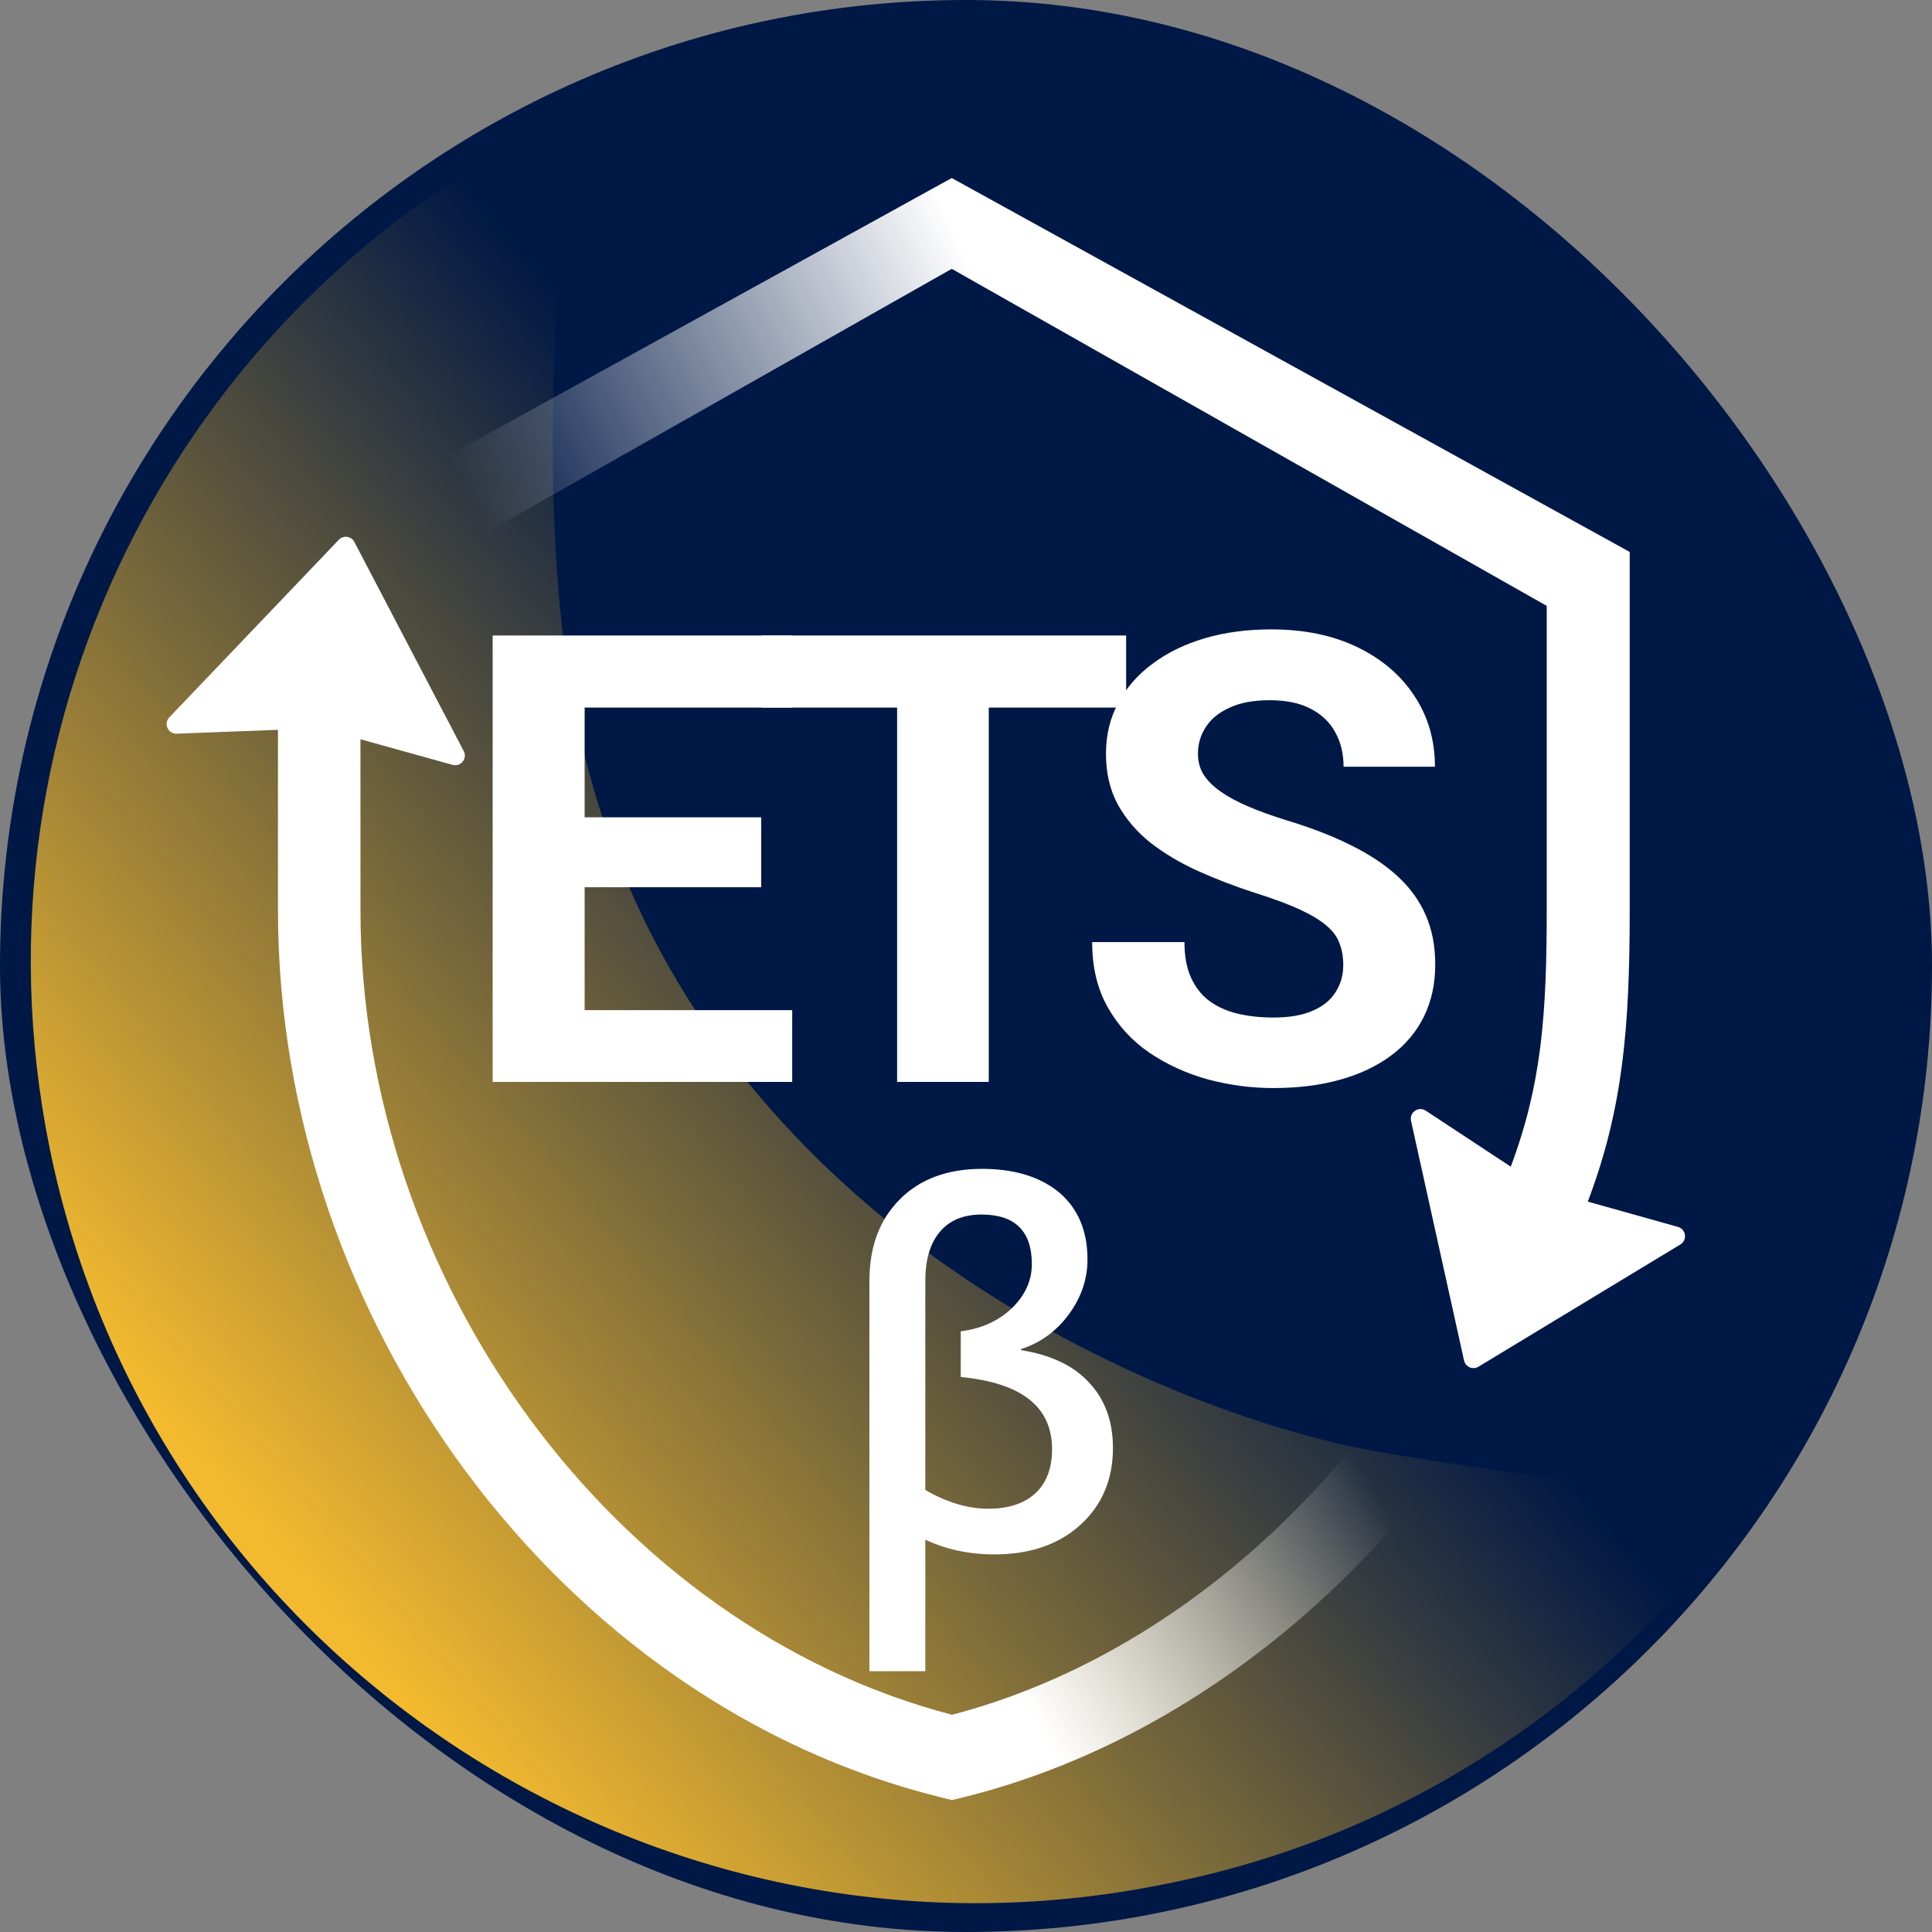 <svg width="150" height="150" viewBox="0 0 150 150" fill="none" xmlns="http://www.w3.org/2000/svg">
<rect x="0" y="0" width="150" height="150" fill="#808080" stroke="none"/>
<g clip-path="url(#clip0_8767_108048)">
<path d="M75 150C116.421 150 150 116.421 150 75C150 33.579 116.421 0 75 0C33.579 0 0 33.579 0 75C0 116.421 33.579 150 75 150Z" fill="#001845"/>
<path d="M107.31 112.766C92.032 110.22 52.833 95.333 44.772 55.902C40.74 36.795 44.547 8.85 44.547 8.85C14.677 22.578 -2.989 55.436 3.862 89.176C11.923 128.607 50.671 154.313 90.333 146.3C110.777 142.296 127.157 130.154 137.828 113.934C132.509 116.356 122.588 115.313 107.31 112.766Z" fill="url(#paint0_linear_8767_108048)"/>
<path fill-rule="evenodd" clip-rule="evenodd" d="M73.893 13.822L21.257 42.853V43.08L27.699 47.079V47.04L73.893 20.872L120.088 47.04V70.643C120.088 78.817 119.68 84.225 117.295 90.579L110.697 86.233C110.135 85.862 109.407 86.363 109.552 87.021L113.668 105.631C113.778 106.133 114.349 106.377 114.788 106.111L130.461 96.621C131.023 96.281 130.908 95.435 130.276 95.257L123.276 93.294C126.01 86.084 126.53 79.752 126.53 70.643V42.853L73.893 13.822Z" fill="url(#paint1_linear_8767_108048)"/>
<path fill-rule="evenodd" clip-rule="evenodd" d="M27.513 42.078C27.275 41.623 26.66 41.537 26.305 41.908L13.146 55.696C12.681 56.183 13.044 56.988 13.717 56.963L21.582 56.663V70.705C21.582 102.46 43.428 132.286 73.155 139.571L73.915 139.757L74.675 139.571C93.525 134.951 109.766 120.542 118.718 103.05L113.258 99.654C105.256 115.576 90.633 128.771 73.915 133.134C47.685 126.289 27.988 99.486 27.988 70.705L27.985 57.396L35.138 59.384C35.771 59.56 36.308 58.896 36.004 58.314L27.513 42.078Z" fill="url(#paint2_linear_8767_108048)"/>
<path d="M61.506 78.429V83.999H43.058V78.429H61.506ZM45.391 49.341V83.999H38.25V49.341H45.391ZM59.102 63.457V68.884H43.058V63.457H59.102ZM61.482 49.341V54.935H43.058V49.341H61.482Z" fill="white"/>
<path d="M76.769 49.341V83.999H69.652V49.341H76.769ZM87.433 49.341V54.935H59.154V49.341H87.433Z" fill="white"/>
<path d="M104.291 74.93C104.291 74.311 104.196 73.756 104.005 73.264C103.831 72.756 103.498 72.296 103.006 71.883C102.514 71.455 101.823 71.034 100.935 70.622C100.046 70.209 98.895 69.781 97.483 69.336C95.912 68.829 94.42 68.257 93.008 67.623C91.612 66.988 90.374 66.25 89.295 65.409C88.231 64.552 87.39 63.56 86.772 62.433C86.168 61.307 85.867 59.997 85.867 58.506C85.867 57.062 86.184 55.752 86.819 54.578C87.454 53.388 88.343 52.372 89.485 51.531C90.628 50.674 91.977 50.016 93.532 49.556C95.103 49.095 96.825 48.865 98.697 48.865C101.252 48.865 103.482 49.325 105.386 50.246C107.29 51.166 108.766 52.428 109.813 54.031C110.877 55.633 111.408 57.466 111.408 59.529H104.315C104.315 58.514 104.101 57.625 103.672 56.863C103.26 56.086 102.625 55.475 101.768 55.03C100.927 54.586 99.864 54.364 98.578 54.364C97.34 54.364 96.309 54.554 95.484 54.935C94.658 55.3 94.04 55.8 93.627 56.435C93.214 57.054 93.008 57.752 93.008 58.529C93.008 59.117 93.151 59.648 93.436 60.124C93.738 60.6 94.182 61.045 94.769 61.457C95.357 61.87 96.079 62.259 96.936 62.624C97.793 62.989 98.784 63.346 99.911 63.695C101.8 64.266 103.458 64.909 104.886 65.623C106.33 66.337 107.536 67.138 108.504 68.027C109.472 68.916 110.202 69.924 110.694 71.05C111.186 72.177 111.432 73.454 111.432 74.883C111.432 76.39 111.139 77.739 110.551 78.929C109.964 80.12 109.115 81.127 108.004 81.952C106.894 82.778 105.568 83.404 104.029 83.833C102.49 84.261 100.768 84.476 98.864 84.476C97.15 84.476 95.46 84.253 93.794 83.809C92.127 83.349 90.612 82.659 89.247 81.738C87.898 80.818 86.819 79.643 86.01 78.215C85.2 76.787 84.796 75.097 84.796 73.145H91.961C91.961 74.224 92.127 75.137 92.461 75.882C92.794 76.628 93.262 77.231 93.865 77.692C94.484 78.152 95.214 78.485 96.055 78.691C96.912 78.898 97.848 79.001 98.864 79.001C100.102 79.001 101.117 78.826 101.911 78.477C102.72 78.128 103.315 77.644 103.696 77.025C104.093 76.406 104.291 75.708 104.291 74.93Z" fill="white"/>
<path d="M71.84 119.538V129.75H67.5V99.466C67.5 96.788 68.294 94.683 69.864 93.114C71.415 91.544 73.575 90.75 76.234 90.75C78.801 90.75 80.777 91.378 82.254 92.597C83.713 93.852 84.433 95.588 84.433 97.785C84.433 99.3 83.953 100.722 82.993 102.033C82.033 103.344 80.796 104.249 79.263 104.747V104.821C81.571 105.19 83.362 106.021 84.581 107.369C85.8 108.68 86.409 110.361 86.409 112.429C86.409 114.866 85.56 116.861 83.879 118.393C82.18 119.926 79.965 120.683 77.195 120.683C75.237 120.683 73.446 120.295 71.84 119.538ZM74.591 106.908V103.362C76.197 103.159 77.508 102.568 78.561 101.571C79.595 100.555 80.112 99.429 80.112 98.136C80.112 95.588 78.801 94.296 76.216 94.296C74.812 94.296 73.723 94.739 72.966 95.644C72.209 96.548 71.84 97.804 71.84 99.447V115.679C73.52 116.658 75.163 117.138 76.751 117.138C78.303 117.138 79.521 116.732 80.389 115.938C81.257 115.125 81.682 113.98 81.682 112.521C81.682 109.216 79.318 107.369 74.591 106.908Z" fill="white"/>
</g>
<defs>
<linearGradient id="paint0_linear_8767_108048" x1="24.734" y1="124.289" x2="85.846" y2="72.271" gradientUnits="userSpaceOnUse">
<stop stop-color="#F3BA2F"/>
<stop offset="1" stop-color="#F3BA2F" stop-opacity="0"/>
</linearGradient>
<linearGradient id="paint1_linear_8767_108048" x1="106.946" y1="6.547" x2="36.74" y2="39.286" gradientUnits="userSpaceOnUse">
<stop offset="0.446" stop-color="white"/>
<stop offset="1" stop-color="white" stop-opacity="0"/>
</linearGradient>
<linearGradient id="paint2_linear_8767_108048" x1="38.196" y1="159.326" x2="114.586" y2="114.947" gradientUnits="userSpaceOnUse">
<stop offset="0.56" stop-color="white"/>
<stop offset="0.919" stop-color="white" stop-opacity="0"/>
</linearGradient>
<clipPath id="clip0_8767_108048">
<rect width="150" height="150" rx="75" fill="white"/>
</clipPath>
</defs>
</svg>
